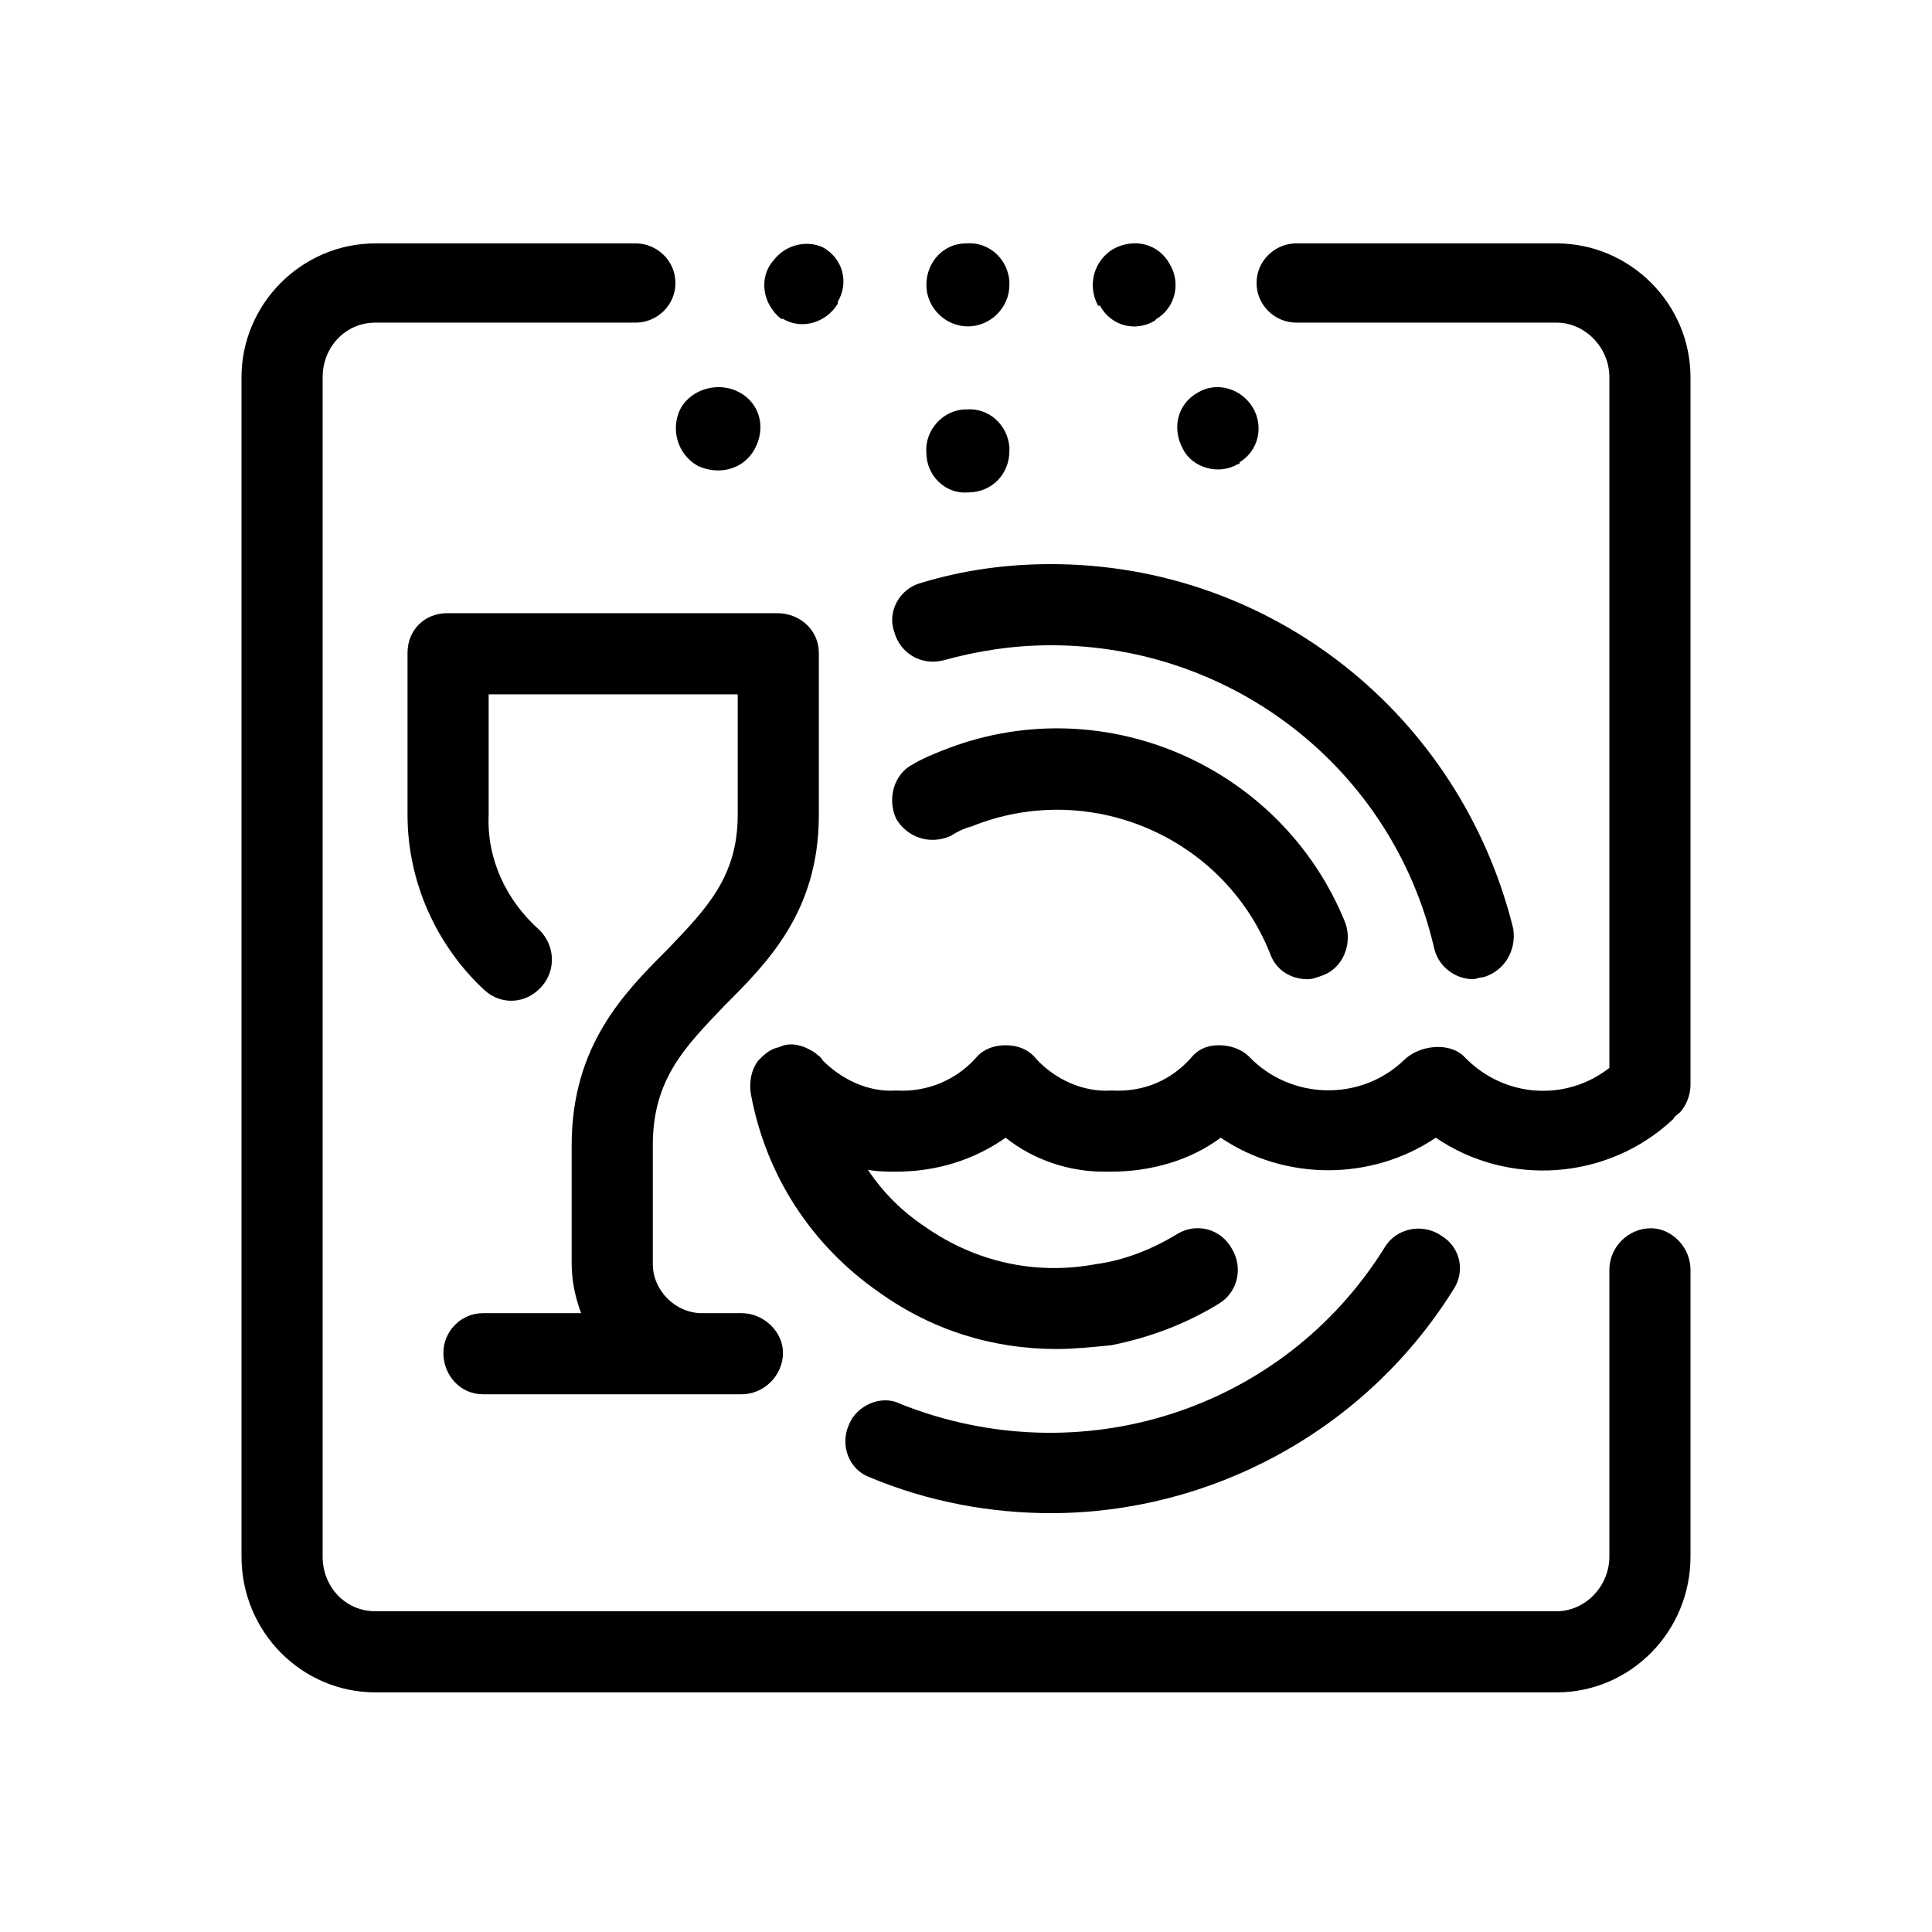 <svg xmlns="http://www.w3.org/2000/svg" viewBox="0 0 1024 1024"><path d="M583 162h-1c-6-11-2-24 8-30 11-6 24-3 30 8 6 10 3 23-7 29l-1 1c-10 6-23 3-29-8zm-70 11c-12 0-22-10-22-22s9-22 21-22c12-1 22 8 23 20v2c0 12-10 22-22 22zm-99-4c-10-8-12-22-4-31 6-8 17-11 26-7 11 6 14 19 8 29v1c-6 10-19 14-29 8h-1zm461 482c11 0 21 10 21 22v152c0 40-32 72-71 72H199c-39 0-71-32-71-72V200c0-39 32-71 71-71h138c11 0 21 9 21 21s-10 21-21 21H199c-16 0-28 13-28 29v625c0 16 12 29 28 29h626c15 0 28-13 28-29V673c0-12 10-22 22-22zm-50-522c39 0 71 32 71 71v375c0 5-2 11-6 15 0 0-3 2-3 3-35 33-88 36-126 10-34 23-80 23-114 0-16 12-37 18-58 18h-4c-18 0-37-6-52-18-17 12-37 18-58 18-5 0-10 0-15-1 8 12 18 22 30 30 27 19 59 26 91 20 15-2 30-8 43-16 10-6 23-3 29 8 6 10 3 23-7 29-18 11-37 18-57 22-10 1-20 2-29 2-34 0-66-10-94-30-36-25-60-62-68-105-1-6 0-13 4-18 3-3 6-6 11-7 6-3 13-1 19 3 1 1 3 2 4 4 10 10 24 17 39 16 17 1 32-6 42-17 4-5 10-7 16-7s12 2 16 7c10 11 25 18 40 17 18 1 32-6 42-17 4-5 9-7 15-7s12 2 16 6c22 23 59 24 82 2 8-8 24-10 32-2 21 22 54 24 77 6V200c0-16-13-29-28-29H687c-11 0-21-9-21-21s10-21 21-21h138zM370 247c-11-6-15-20-9-31 6-10 20-14 31-8s14 19 8 30-19 14-30 9zm286-1c-10 6-24 2-29-8-6-11-3-24 8-30 10-6 23-2 29 8s3 23-7 29c0 1 0 1-1 1zm-143 15c-12 1-22-9-22-21-1-12 9-23 21-23 12-1 22 8 23 20v2c0 12-9 22-22 22zm-13 89c-12 3-23-4-26-15-4-11 3-23 14-26 23-7 46-10 69-10 117 0 217 80 245 193 2 12-5 23-16 26-2 0-4 1-5 1-10 0-19-7-21-17-22-94-106-160-203-160-20 0-39 3-57 8zM384 533c-21 22-38 39-38 74v63c0 14 12 26 26 26h21c12 0 22 10 22 21 0 12-10 22-22 22H256c-12 0-21-10-21-22 0-11 9-21 21-21h52c-3-8-5-17-5-26v-63c0-53 28-81 51-104 20-21 37-38 37-71v-64H259v64c-1 23 9 45 27 61 8 8 9 21 1 30s-21 10-30 2c-26-24-41-58-41-93v-86c0-12 9-21 21-21h175c12 0 22 9 22 21v86c0 51-27 78-50 101zm120-90c-11 5-23 1-29-9-5-11-1-24 9-29 5-3 10-5 15-7 84-34 180 7 214 91 4 11-1 24-12 28-3 1-5 2-8 2-9 0-17-5-20-14-25-62-96-92-158-67-4 1-8 3-11 5zm53 359c-32 0-65-6-96-19-11-4-16-17-11-28 4-10 17-16 27-11 95 38 203 4 257-83 6-10 20-13 30-6 10 6 13 19 6 29-47 75-129 118-213 118z"/></svg>